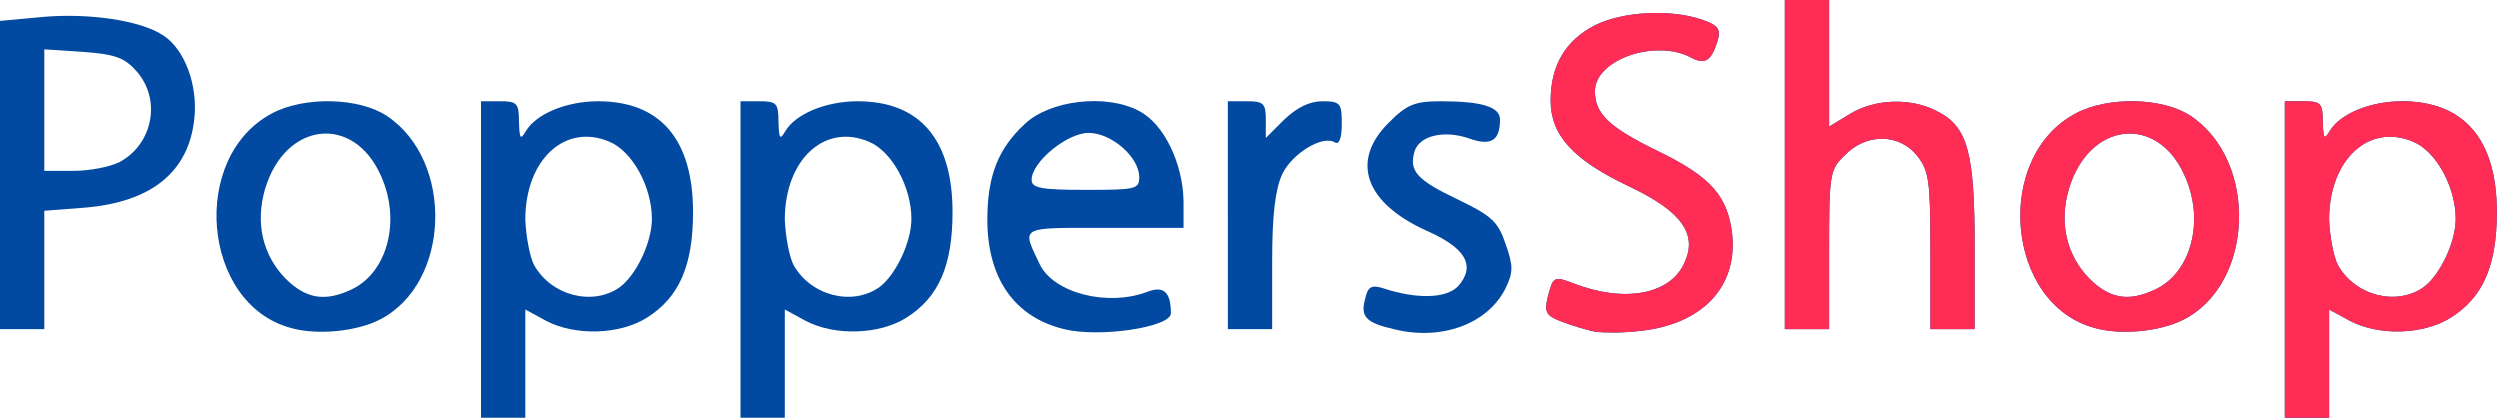 <!DOCTYPE svg PUBLIC "-//W3C//DTD SVG 20010904//EN" "http://www.w3.org/TR/2001/REC-SVG-20010904/DTD/svg10.dtd">
<svg version="1.0" xmlns="http://www.w3.org/2000/svg" width="395px" height="66px" viewBox="0 0 3950 660" preserveAspectRatio="xMidYMid meet">
<g id="layer101" fill="#0149a1" stroke="none">
 <path d="M760 410 l0 -250 30 0 c27 0 30 3 30 33 1 26 2 29 11 14 16 -27 64 -47 114 -47 98 0 150 60 150 175 0 85 -22 135 -73 167 -43 27 -113 29 -159 5 l-33 -18 0 86 0 85 -35 0 -35 0 0 -250z m219 44 c26 -19 51 -71 51 -108 0 -51 -31 -107 -67 -122 -70 -30 -133 28 -133 123 1 26 7 59 14 72 27 48 92 65 135 35z"/>
 <path d="M1170 410 l0 -250 30 0 c27 0 30 3 30 33 1 26 2 29 11 14 16 -27 64 -47 114 -47 98 0 150 60 150 175 0 85 -22 135 -73 167 -43 27 -113 29 -159 5 l-33 -18 0 86 0 85 -35 0 -35 0 0 -250z m219 44 c26 -19 51 -71 51 -108 0 -51 -31 -107 -67 -122 -70 -30 -133 28 -133 123 1 26 7 59 14 72 27 48 92 65 135 35z"/>
 <path d="M3610 410 l0 -250 30 0 c27 0 30 3 30 33 1 26 2 29 11 14 16 -27 64 -47 114 -47 98 0 150 60 150 175 0 85 -22 135 -73 167 -43 27 -113 29 -159 5 l-33 -18 0 86 0 85 -35 0 -35 0 0 -250z m219 44 c26 -19 51 -71 51 -108 0 -51 -31 -107 -67 -122 -70 -30 -133 28 -133 123 1 26 7 59 14 72 27 48 92 65 135 35z"/>
 <path d="M459 518 c-140 -38 -160 -270 -29 -339 51 -27 137 -25 181 4 107 71 101 265 -11 322 -37 19 -100 25 -141 13z m95 -60 c58 -26 80 -109 48 -180 -43 -98 -151 -86 -183 20 -16 54 -4 105 32 142 32 32 62 37 103 18z"/>
 <path d="M1681 520 c-78 -19 -121 -80 -121 -173 0 -69 17 -112 59 -151 40 -38 129 -48 180 -21 40 20 70 83 71 143 l0 42 -125 0 c-136 0 -131 -3 -102 58 22 45 107 67 170 43 26 -10 37 1 37 34 0 22 -113 39 -169 25z m119 -240 c0 -32 -44 -70 -80 -70 -34 0 -90 46 -90 74 0 13 14 16 85 16 79 0 85 -1 85 -20z"/>
 <path d="M2202 520 c-44 -10 -53 -20 -45 -48 4 -19 10 -22 27 -17 54 18 101 17 120 -3 28 -32 12 -60 -49 -87 -98 -44 -122 -110 -61 -171 29 -29 41 -34 83 -34 65 0 93 9 93 29 0 33 -14 42 -48 30 -40 -14 -79 -5 -87 20 -9 31 3 45 68 76 54 26 64 35 76 71 12 34 12 44 0 69 -28 57 -102 84 -177 65z"/>
 <path d="M2520 524 c-14 -3 -38 -10 -53 -16 -24 -9 -27 -15 -22 -37 9 -35 10 -35 42 -23 80 31 152 17 174 -32 22 -46 -4 -82 -86 -121 -89 -42 -125 -81 -125 -136 0 -55 23 -95 70 -119 44 -22 119 -26 169 -9 26 9 30 15 25 33 -10 32 -20 39 -42 27 -56 -30 -152 3 -152 53 0 36 22 57 100 95 84 41 110 71 117 132 8 83 -48 142 -147 152 -25 3 -56 3 -70 1z"/>
 <path d="M3309 518 c-140 -38 -160 -270 -29 -339 51 -27 137 -25 181 4 107 71 101 265 -11 322 -37 19 -100 25 -141 13z m95 -60 c58 -26 80 -109 48 -180 -43 -98 -151 -86 -183 20 -16 54 -4 105 32 142 32 32 62 37 103 18z"/>
 <path d="M0 276 l0 -243 65 -6 c74 -7 157 5 193 29 34 22 55 79 49 132 -9 84 -68 131 -172 140 l-65 5 0 93 0 94 -35 0 -35 0 0 -244z m189 -20 c52 -28 66 -97 28 -142 -20 -23 -34 -28 -85 -32 l-62 -4 0 96 0 96 45 0 c26 0 58 -6 74 -14z"/>
 <path d="M1940 340 l0 -180 30 0 c26 0 30 3 30 29 l0 29 29 -29 c20 -19 40 -29 60 -29 29 0 31 3 31 36 0 22 -4 33 -11 29 -19 -12 -67 17 -83 50 -11 24 -16 63 -16 139 l0 106 -35 0 -35 0 0 -180z"/>
 <path d="M2820 260 l0 -260 35 0 35 0 0 100 0 100 33 -20 c39 -24 97 -26 138 -4 48 24 59 65 59 214 l0 130 -35 0 -35 0 0 -124 c0 -110 -2 -126 -21 -150 -28 -35 -80 -36 -114 -1 -24 23 -25 30 -25 150 l0 125 -35 0 -35 0 0 -260z"/>
 </g>
<g id="layer102" fill="#ff2d55" stroke="none">
 <path d="M3610 410 l0 -250 30 0 c27 0 30 3 30 33 1 26 2 29 11 14 16 -27 64 -47 114 -47 98 0 150 60 150 175 0 85 -22 135 -73 167 -43 27 -113 29 -159 5 l-33 -18 0 86 0 85 -35 0 -35 0 0 -250z m219 44 c26 -19 51 -71 51 -108 0 -51 -31 -107 -67 -122 -70 -30 -133 28 -133 123 1 26 7 59 14 72 27 48 92 65 135 35z"/>
 <path d="M2520 524 c-14 -3 -38 -10 -53 -16 -24 -9 -27 -15 -22 -37 9 -35 10 -35 42 -23 80 31 152 17 174 -32 22 -46 -4 -82 -86 -121 -89 -42 -125 -81 -125 -136 0 -55 23 -95 70 -119 44 -22 119 -26 169 -9 26 9 30 15 25 33 -10 32 -20 39 -42 27 -56 -30 -152 3 -152 53 0 36 22 57 100 95 84 41 110 71 117 132 8 83 -48 142 -147 152 -25 3 -56 3 -70 1z"/>
 <path d="M3309 518 c-140 -38 -160 -270 -29 -339 51 -27 137 -25 181 4 107 71 101 265 -11 322 -37 19 -100 25 -141 13z m95 -60 c58 -26 80 -109 48 -180 -43 -98 -151 -86 -183 20 -16 54 -4 105 32 142 32 32 62 37 103 18z"/>
 <path d="M2820 260 l0 -260 35 0 35 0 0 100 0 100 33 -20 c39 -24 97 -26 138 -4 48 24 59 65 59 214 l0 130 -35 0 -35 0 0 -124 c0 -110 -2 -126 -21 -150 -28 -35 -80 -36 -114 -1 -24 23 -25 30 -25 150 l0 125 -35 0 -35 0 0 -260z"/>
 </g>

</svg>